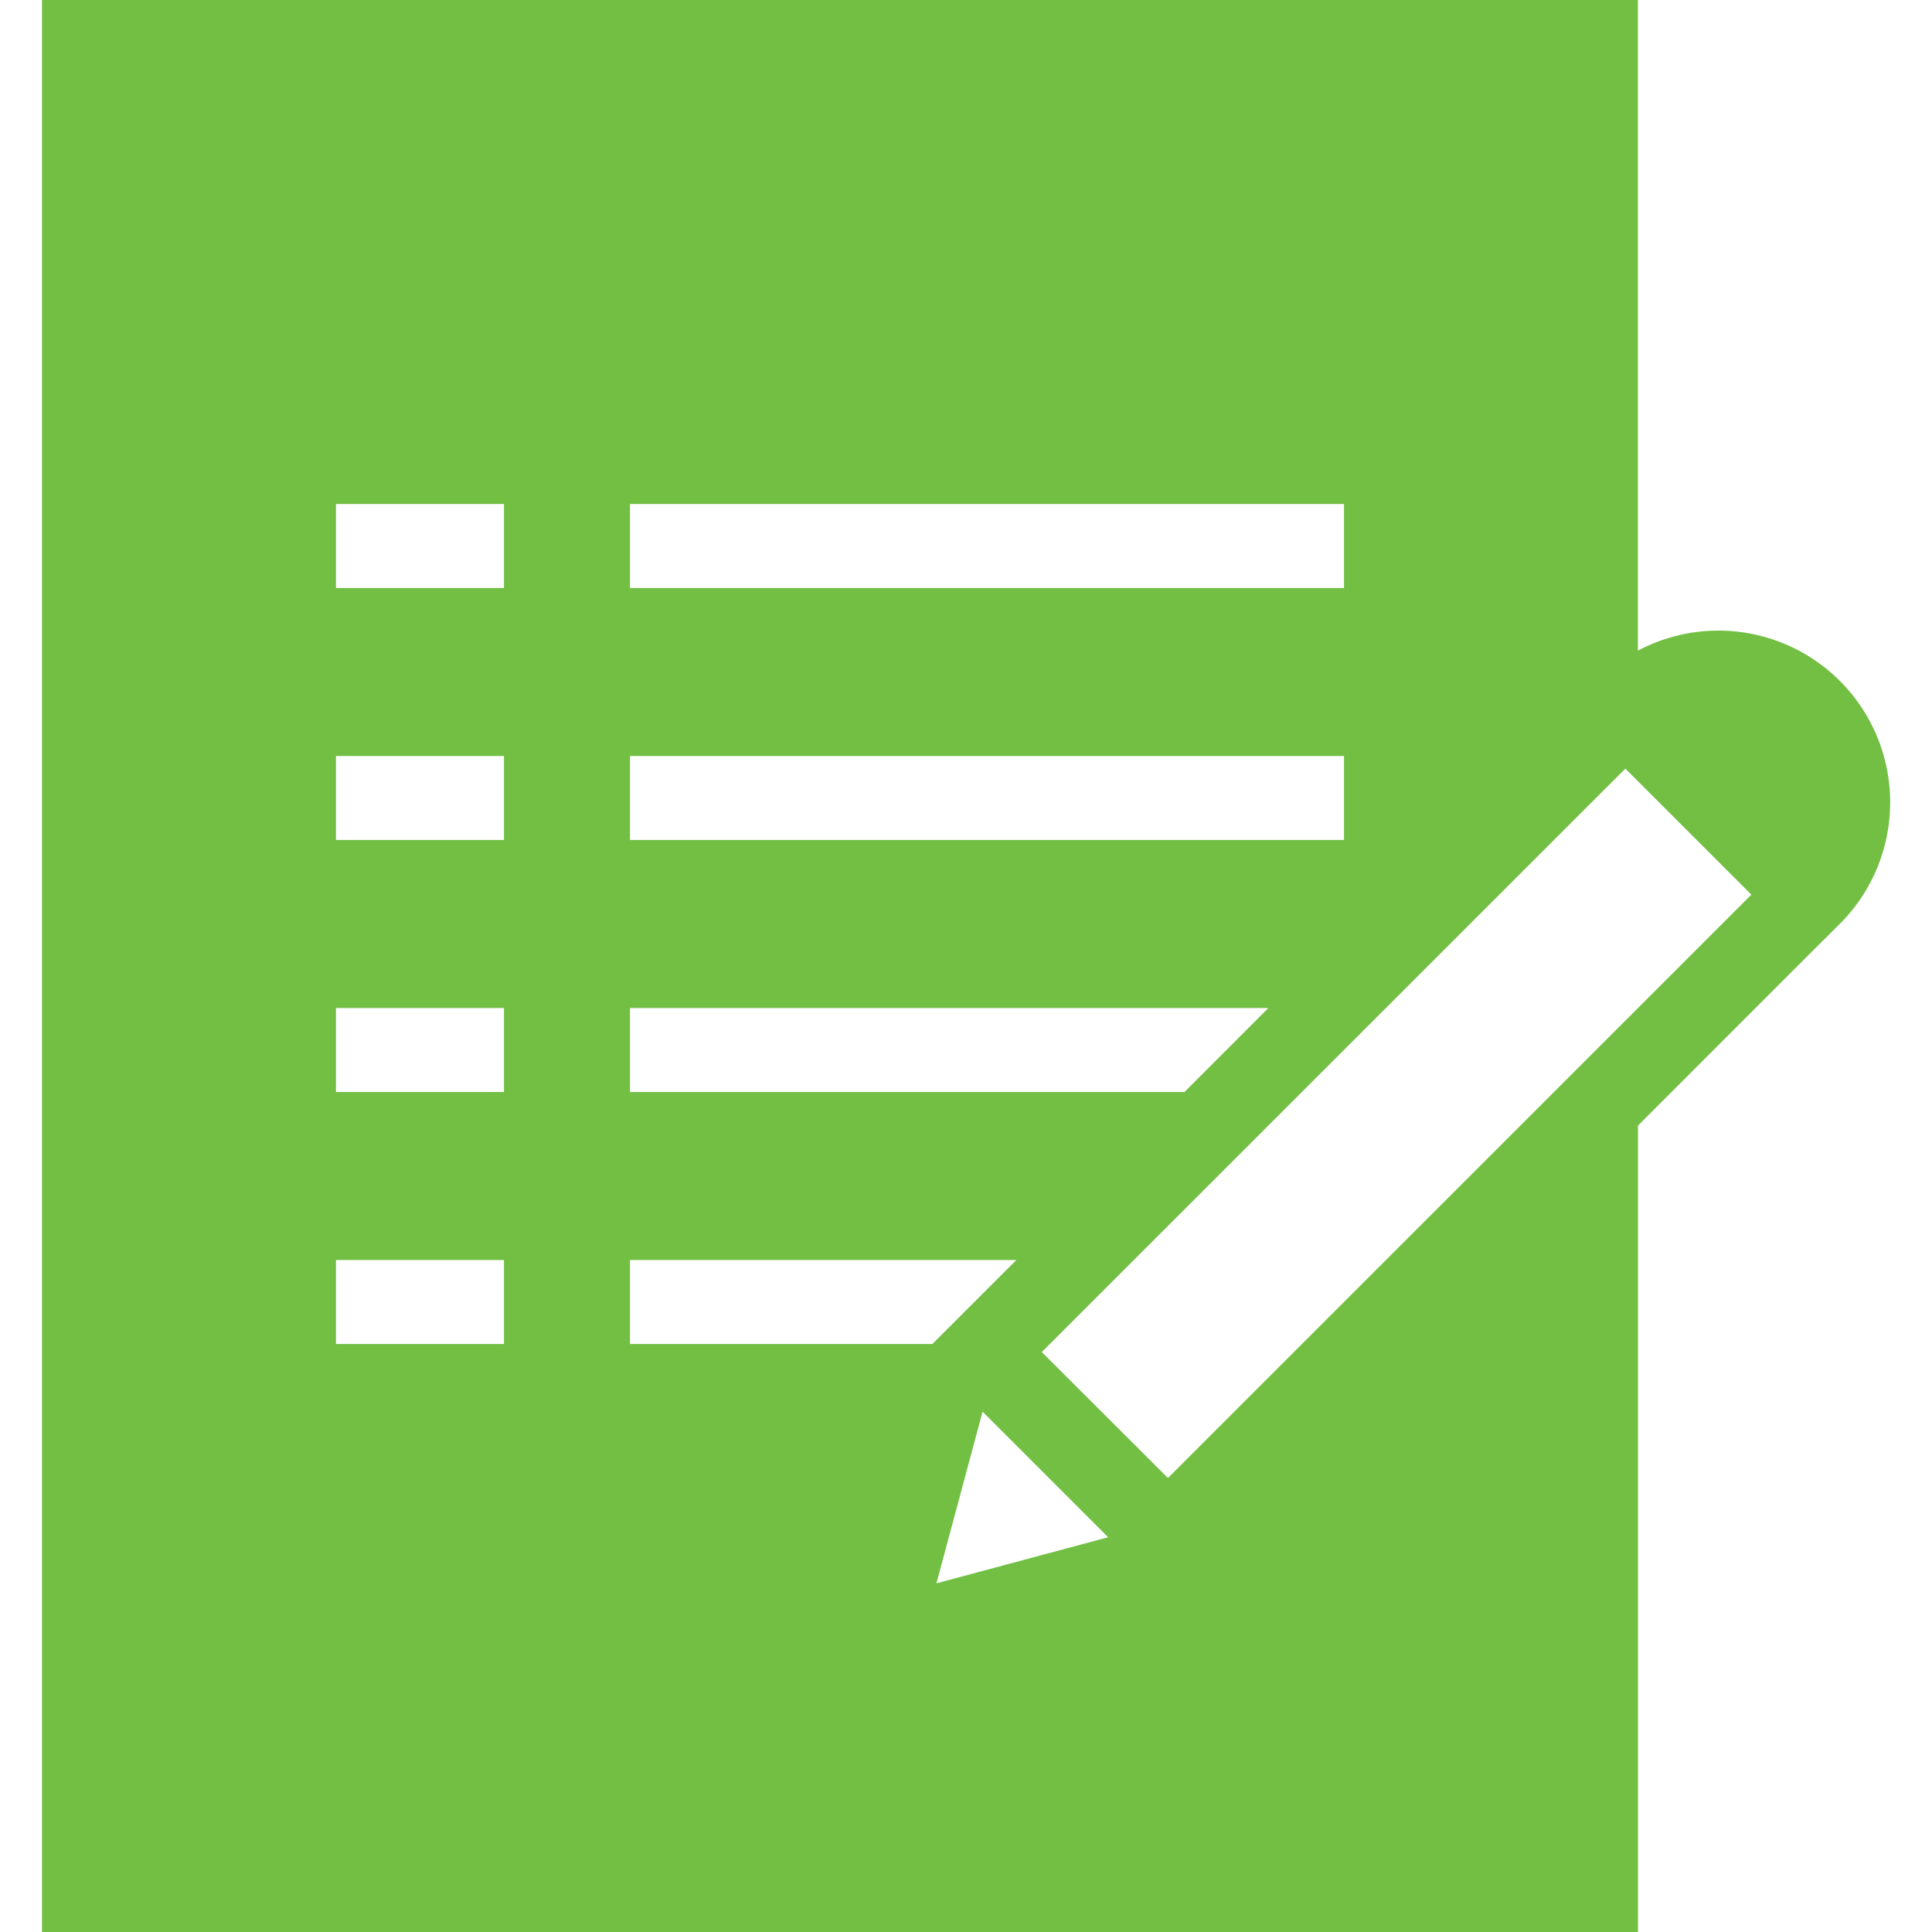 <svg xmlns="http://www.w3.org/2000/svg" width="40" height="40" viewBox="0 0 40 40">
  <g id="Reservations_Dark_50x50" data-name="Reservations Dark 50x50" transform="translate(-3058 -1014)">
    <rect id="Frame" width="40" height="40" transform="translate(3058 1014)" fill="none"/>
    <path id="Reservation" d="M6,2V42H39.043V25.305l3.565-3.567.262-.26s0,0,0,0l.347-.345a3.556,3.556,0,0,0-4.175-5.662V2Zm6.087,10.435h3.478v1.739H12.087Zm6.087,0H32.957v1.739H18.174Zm-6.087,5.217h3.478v1.739H12.087Zm6.087,0H32.957v1.739H18.174Zm20.608.262,2.609,2.609L29.312,32.6,26.7,29.993ZM12.087,22.87h3.478v1.739H12.087Zm6.087,0H31.391l-1.737,1.739H18.174Zm-6.087,5.217h3.478v1.739H12.087Zm6.087,0h8l-1.739,1.739H18.174Zm7.3,3.14,2.6,2.6-3.555.954Z" transform="translate(3052.869 1012)" fill="#72bf44"/>
  </g>
</svg>
